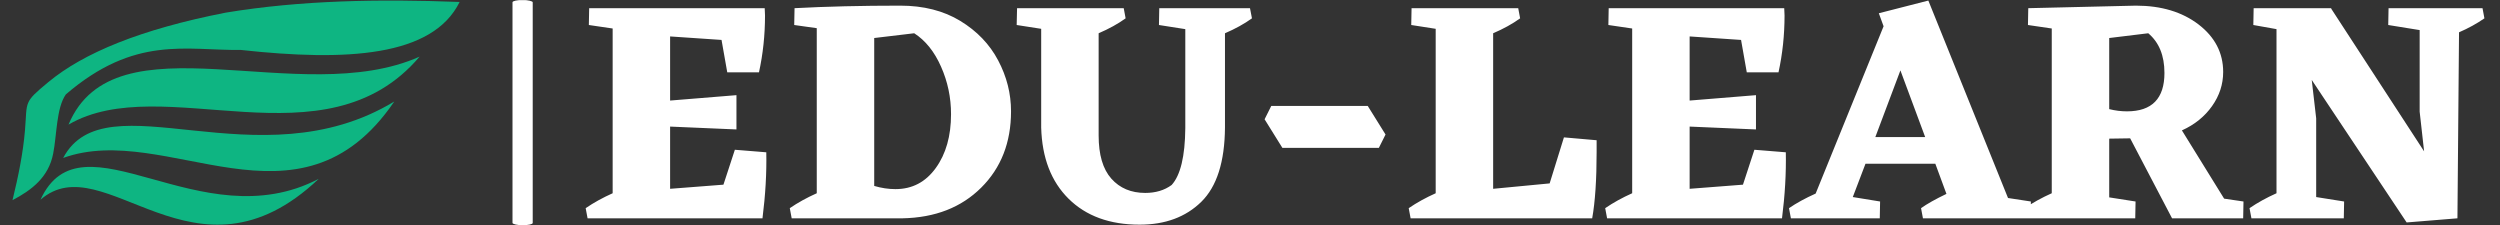 <svg xmlns="http://www.w3.org/2000/svg" version="1.1" xmlns:xlink="http://www.w3.org/1999/xlink" xmlns:svgjs="http://svgjs.dev/svgjs" width="1000" height="90" viewBox="0 0 1000 90"><rect x="0" y="0" width="1000" height="90" fill="#333333" stroke="none"/><g transform="matrix(1,0,0,1,-0.606,0.045)"><svg viewBox="0 0 396 36" data-background-color="#ffffff" preserveAspectRatio="xMidYMid meet" height="90" width="1000" xmlns="http://www.w3.org/2000/svg" xmlns:xlink="http://www.w3.org/1999/xlink"><g id="tight-bounds" transform="matrix(1,0,0,1,0.24,-0.018)"><svg viewBox="0 0 395.52 36.036" height="36.036" width="395.52"><g><svg viewBox="0 0 514.898 46.913" height="36.036" width="395.52"><g><rect width="4.21" height="46.913" x="104.149" y="0" fill="#ffffff" opacity="1" stroke-width="0" stroke="transparent" fill-opacity="1" class="rect-o-0" data-fill-palette-color="primary" rx="1%" id="o-0" data-palette-color="#ffffff"></rect></g><g transform="matrix(1,0,0,1,119.378,0.117)"><svg viewBox="0 0 395.52 46.68" height="46.68" width="395.52"><g id="textblocktransform"><svg viewBox="0 0 395.52 46.68" height="46.68" width="395.52" id="textblock"><g><svg viewBox="0 0 395.52 46.68" height="46.68" width="395.52"><g transform="matrix(1,0,0,1,0,0)"><svg width="395.52" viewBox="1.2 -34.3 299.08 35.3" height="46.68" data-palette-color="#ffffff"><path d="M24.7-10.8L29.65-10.4Q29.75-5.5 29.05 0L29.05 0 1.5 0 1.2-1.6Q3.1-2.9 5.45-3.95L5.45-3.95 5.45-29.9 1.7-30.45 1.75-33.1 29.4-33.1 29.45-31.95Q29.45-27.35 28.5-23L28.5-23 23.5-23 22.6-28.1 14.5-28.65 14.5-18.55 24.95-19.4 24.95-14 14.5-14.45 14.5-4.65 22.9-5.3 24.7-10.8ZM50.75-33.5L50.75-33.5Q56.25-33.5 60.2-31.1 64.15-28.7 66.17-24.88 68.2-21.05 68.2-16.85L68.2-16.85Q68.2-9.5 63.5-4.83 58.8-0.15 51.1 0L51.1 0 33.65 0 33.35-1.6Q35.25-2.9 37.6-3.95L37.6-3.95 37.6-29.95 34.05-30.45 34.1-33.1Q41.65-33.5 50.75-33.5ZM50-4.6L50-4.6Q53.95-4.6 56.35-7.93 58.75-11.25 58.75-16.4L58.75-16.4Q58.75-20.35 57.17-23.9 55.6-27.45 52.95-29.15L52.95-29.15 46.65-28.4 46.65-5.1Q48.35-4.6 50-4.6ZM105.84-33.1L106.15-31.5Q104.34-30.2 101.9-29.15L101.9-29.15 101.9-14.3Q101.84-6.2 98.17-2.6 94.5 1 88.45 1L88.45 1Q81.4 1 77.27-3.08 73.15-7.15 72.95-14.3L72.95-14.3 72.95-29.85 69.09-30.45 69.15-33.1 85.95-33.1 86.25-31.5Q84.45-30.2 82-29.15L82-29.15 82-13.05Q82-8.5 84-6.25 86-4 89.34-4L89.34-4Q91.8-4 93.5-5.25L93.5-5.25Q95.59-7.55 95.65-14.2L95.65-14.2 95.65-29.8 91.5-30.45 91.55-33.1 105.84-33.1ZM110.94-11.1L108.14-15.6 109.19-17.7 124.39-17.7 127.19-13.2 126.14-11.1 110.94-11.1ZM160.44-12.3L160.44-10.45Q160.44-3.9 159.74 0L159.74 0 131.14 0 130.84-1.6Q132.74-2.9 135.09-3.95L135.09-3.95 135.09-29.85 131.24-30.45 131.29-33.1 148.09-33.1 148.39-31.5Q146.59-30.2 144.14-29.15L144.14-29.15 144.14-4.65 153.04-5.5 155.29-12.75 160.44-12.3ZM185.29-10.8L190.24-10.4Q190.34-5.5 189.64 0L189.64 0 162.09 0 161.79-1.6Q163.69-2.9 166.04-3.95L166.04-3.95 166.04-29.9 162.29-30.45 162.34-33.1 189.99-33.1 190.04-31.95Q190.04-27.35 189.09-23L189.09-23 184.09-23 183.19-28.1 175.09-28.65 175.09-18.55 185.54-19.4 185.54-14 175.09-14.45 175.09-4.65 183.49-5.3 185.29-10.8ZM225.24-3.2L228.84-2.65 228.79 0 211.84 0 211.54-1.6Q212.94-2.6 215.54-3.85L215.54-3.85 213.79-8.6 202.79-8.6 200.79-3.35 205.09-2.65 205.04 0 191.04 0 190.74-1.6Q192.49-2.8 194.94-3.9L194.94-3.9 205.64-30.25 204.89-32.3 212.69-34.3 225.24-3.2ZM204.34-12.8L212.19-12.8 208.29-23.3 204.34-12.8ZM259.28-3.1L262.33-2.65 262.28 0 251.08 0 244.48-12.6 241.18-12.55 241.18-3.3 245.33-2.65 245.28 0 228.18 0 227.88-1.6Q229.78-2.9 232.13-3.95L232.13-3.95 232.13-29.9 228.38-30.45 228.43-33.1 245.38-33.5Q251.38-33.5 255.26-30.53 259.13-27.55 259.13-23.05L259.13-23.05Q259.13-20.15 257.38-17.68 255.63-15.2 252.63-13.85L252.63-13.85 259.28-3.1ZM241.18-28.4L241.18-17.2Q242.58-16.85 243.98-16.85L243.98-16.85Q249.88-16.85 249.88-22.9L249.88-22.9Q249.88-27 247.33-29.15L247.33-29.15 241.18-28.4ZM299.98-33.1L300.28-31.5Q298.48-30.25 296.28-29.3L296.28-29.3 296.03 0 288.03 0.65 273.08-21.8 273.78-15.75 273.78-3.35 278.18-2.65 278.13 0 263.58 0 263.28-1.6Q265.18-2.9 267.53-3.95L267.53-3.95 267.53-29.8 263.88-30.45 263.93-33.1 276.18-33.1 276.13-33.05 290.78-10.55 290.08-16.8 290.08-29.65 285.13-30.45 285.18-33.1 299.98-33.1Z" opacity="1" transform="matrix(1,0,0,1,0,0)" fill="#ffffff" class="wordmark-text-0" data-fill-palette-color="primary" id="text-0"></path></svg></g></svg></g></svg></g></svg></g><g transform="matrix(1,0,0,1,0,0.117)"><svg viewBox="0 0 93.129 46.68" height="46.68" width="93.129"><g><svg xmlns="http://www.w3.org/2000/svg" xmlns:xlink="http://www.w3.org/1999/xlink" xml:space="preserve" style="shape-rendering:geometricPrecision;text-rendering:geometricPrecision;image-rendering:optimizeQuality;" viewBox="0 0 14.727 7.382" x="0" y="0" fill-rule="evenodd" clip-rule="evenodd" width="93.129" height="46.68" class="icon-icon-0" data-fill-palette-color="accent" id="icon-0"><g fill="#0eb582" data-fill-palette-color="accent"><path class="" d="M1.757 3.091c-0.313 0.444-0.296 1.331-0.417 1.95-0.153 0.784-0.711 1.203-1.34 1.534 0.188-0.771 0.348-1.542 0.412-2.313 0.078-0.953-0.06-0.891 0.767-1.575 1.159-0.961 3.04-1.741 5.848-2.29 2.456-0.406 5.049-0.453 7.701-0.351-0.89 1.809-3.733 1.961-7.203 1.581-1.811 0.02-3.495-0.488-5.768 1.464z m8.33 2.781c-3.895 2.038-7.803-2.284-9.165 0.688 2.104-1.831 5.079 3.183 9.165-0.688z m2.489-2.547c-4.49 2.72-9.502-0.792-10.907 1.859 3.412-1.235 7.765 2.753 10.907-1.859z m0.834-1.478c-3.944 1.761-10.043-1.402-11.565 2.239 3.106-1.808 8.446 1.438 11.565-2.239z" fill="#0eb582" data-fill-palette-color="accent"></path></g></svg></g></svg></g></svg></g><defs></defs></svg><rect width="395.52" height="36.036" fill="none" stroke="none" visibility="hidden"></rect></g></svg></g></svg>